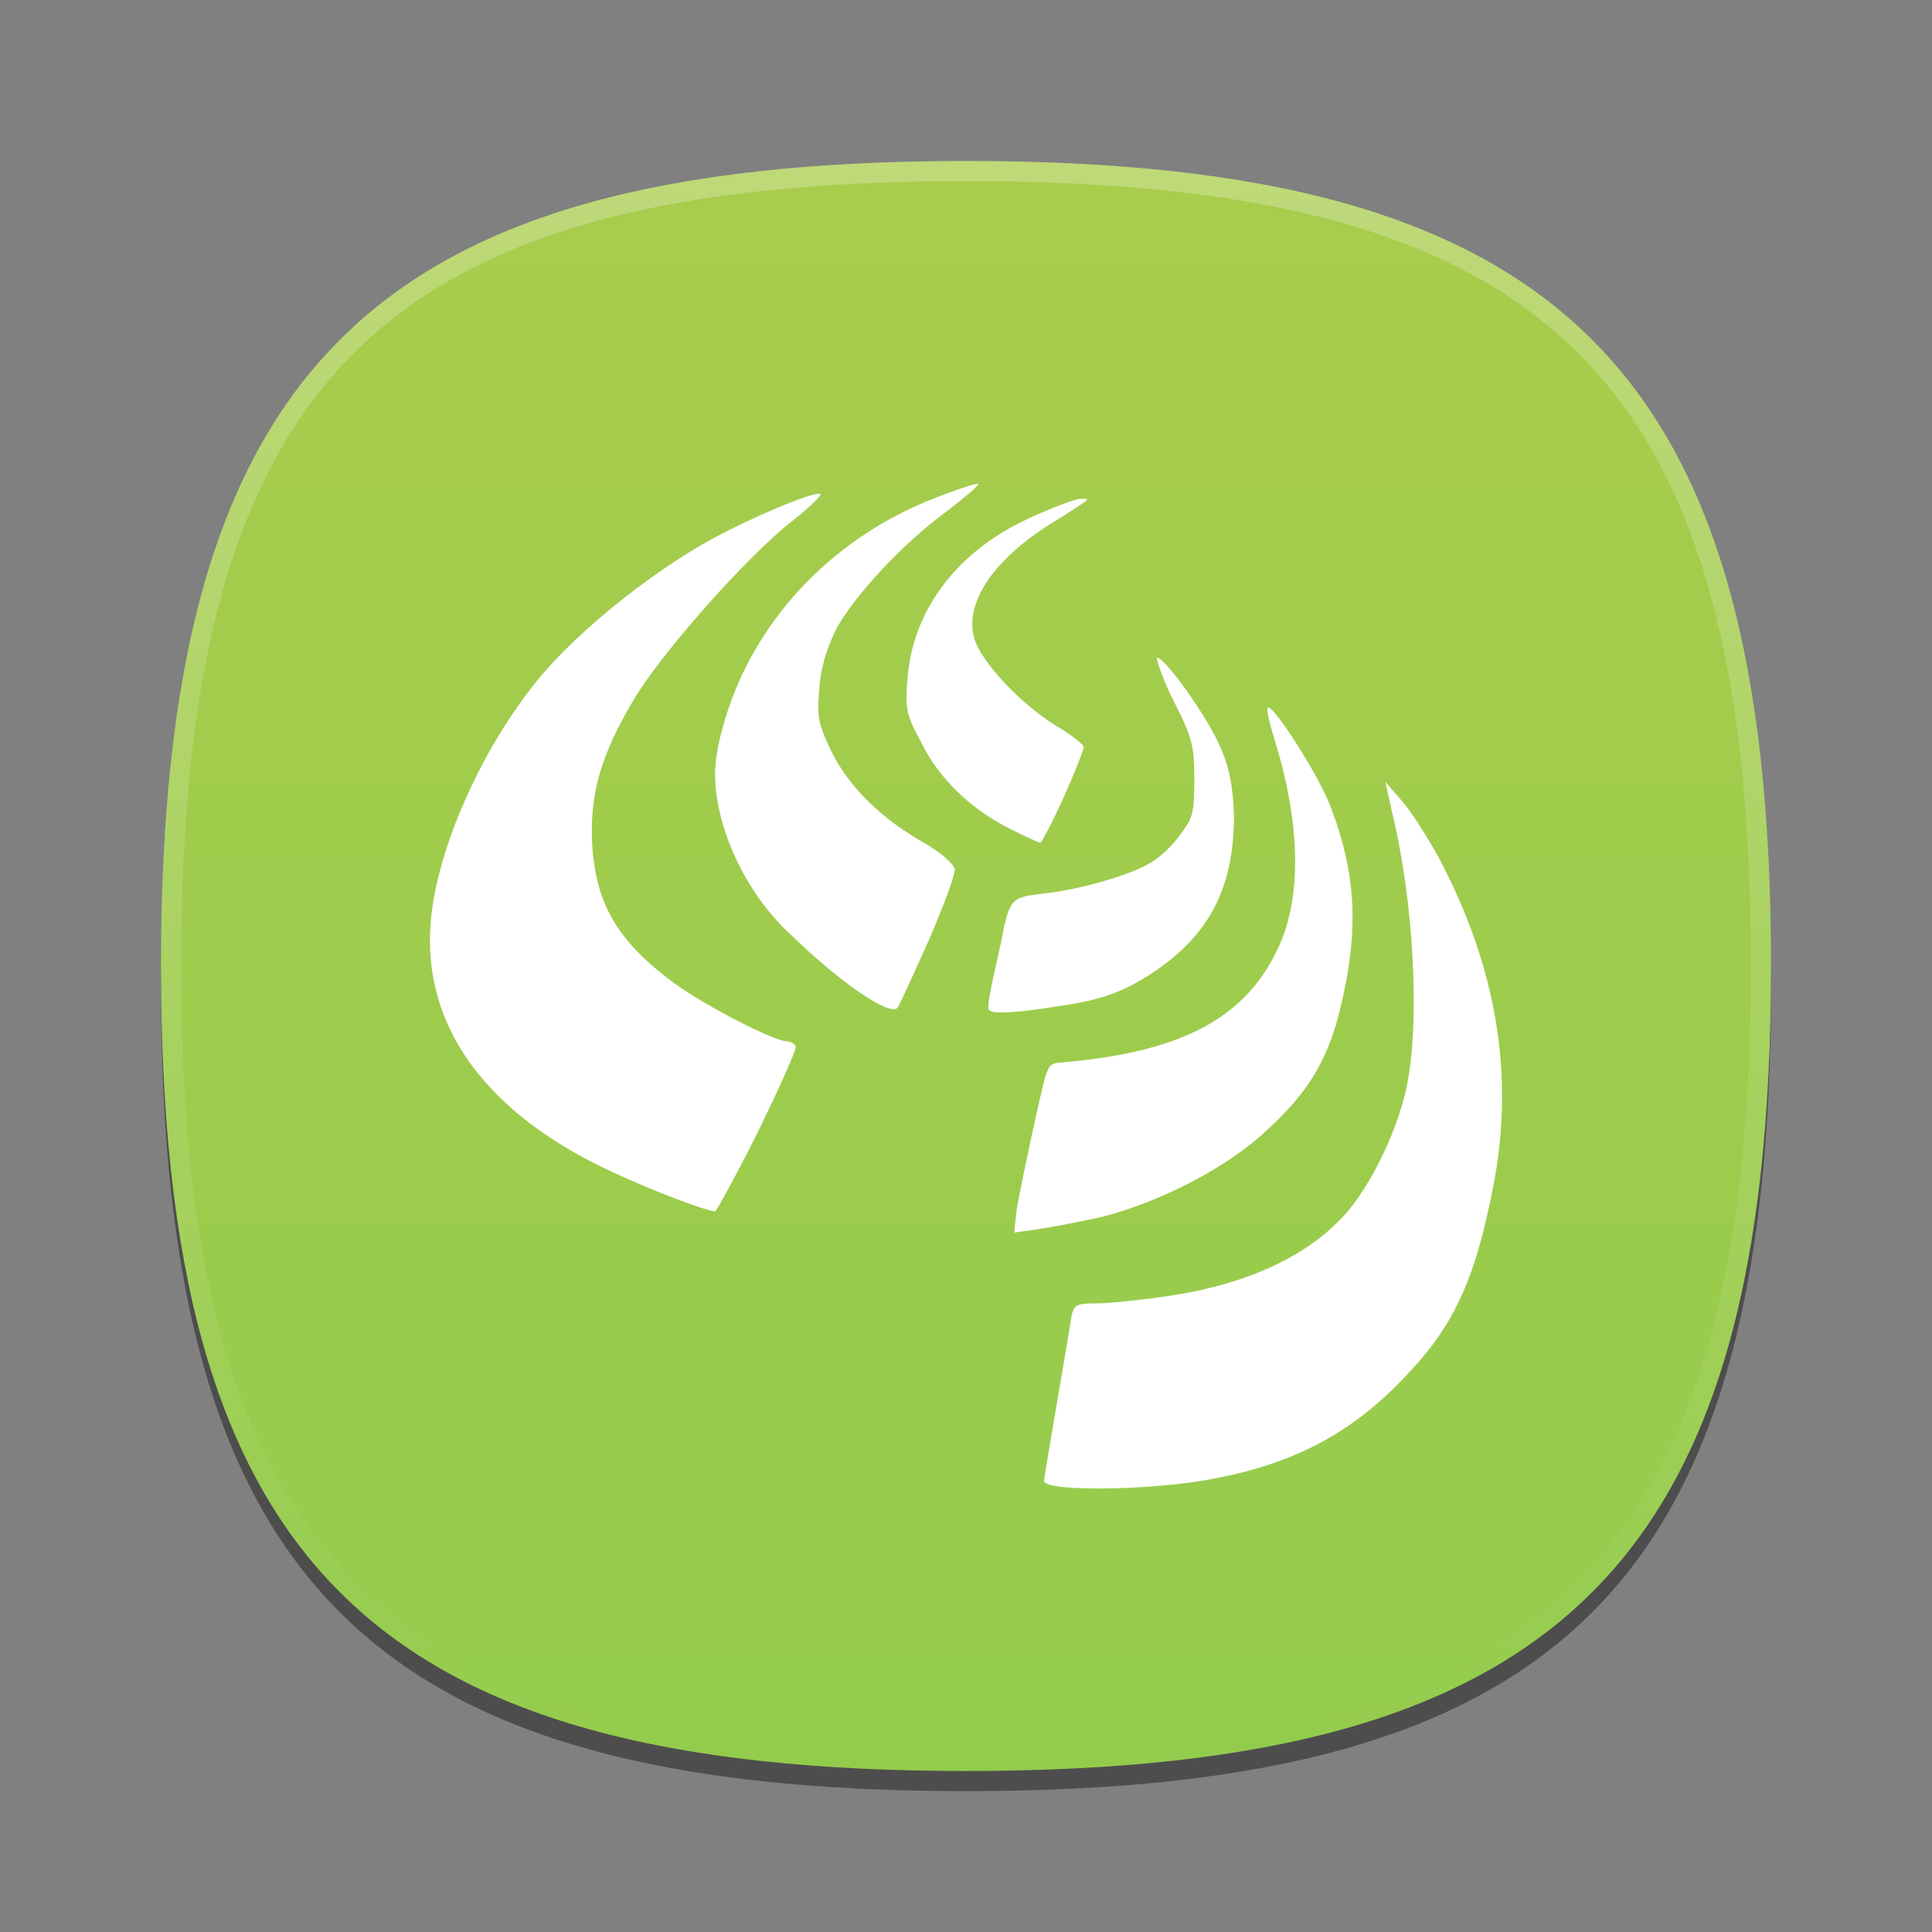 <?xml version="1.0" encoding="UTF-8"?>
<svg xmlns="http://www.w3.org/2000/svg" xmlns:xlink="http://www.w3.org/1999/xlink" baseProfile="tiny" contentScriptType="text/ecmascript" contentStyleType="text/css" height="96px" preserveAspectRatio="xMidYMid meet" version="1.1" viewBox="0 0 96 96" width="96px" x="0px" y="0px" zoomAndPan="magnify">
<rect x="0" y="0" width="96" height="96" fill="#808080" stroke="none"/>
<defs>
<linearGradient>
<stop offset="0" stop-color="#a9cc4c" stop-opacity="1"/>
<stop offset="1" stop-color="#93cc4c" stop-opacity="1"/>
</linearGradient>
<linearGradient>
<stop offset="0" stop-color="#d5f6ff" stop-opacity="1"/>
<stop offset="1" stop-color="#0088aa" stop-opacity="1"/>
</linearGradient>
<linearGradient gradientTransform="matrix(1.052,0,0,1.017,-253.453,-715.604)" gradientUnits="userSpaceOnUse" x1="254.83" x2="358.81" y1="763.973" y2="763.973">
<stop offset="0" stop-color="#f7f8f9"/>
<stop offset="1" stop-color="#d0d1d2"/>
</linearGradient>
<linearGradient gradientTransform="matrix(0.726,0,0,0.748,-174.616,-527.271)" gradientUnits="userSpaceOnUse" x1="254.83" x2="358.81" y1="763.973" y2="763.973">
<stop offset="0" stop-color="#f7f8f9"/>
<stop offset="1" stop-color="#d0d1d2"/>
</linearGradient>
<linearGradient gradientTransform="matrix(1,0,0,-1,-1.312,98.868)" gradientUnits="userSpaceOnUse" x1="61.076" x2="34.694" y1="57.3" y2="41.541">
<stop offset="0" stop-color="#ffffff"/>
<stop offset="1" stop-color="#ffffff" stop-opacity="0.2"/>
</linearGradient>
<linearGradient gradientTransform="matrix(1,0,0,-1,1.053,96.841)" gradientUnits="userSpaceOnUse" x1="61.076" x2="34.694" y1="57.3" y2="41.541">
<stop offset="0" stop-color="#ffffff"/>
<stop offset="1" stop-color="#ffffff" stop-opacity="0.2"/>
</linearGradient>
<linearGradient gradientTransform="matrix(1,0,0,-1,-2.415,95.926)" gradientUnits="userSpaceOnUse" x1="34.721" x2="60.04" y1="56.803" y2="41.976">
<stop offset="0" stop-color="#ffffff"/>
<stop offset="1" stop-color="#ffffff" stop-opacity="0.2"/>
</linearGradient>
<linearGradient gradientTransform="matrix(1,0,0,-1,-2.535,97.209)" gradientUnits="userSpaceOnUse" x1="34.721" x2="60.04" y1="56.803" y2="41.976">
<stop offset="0" stop-color="#ffffff"/>
<stop offset="1" stop-color="#ffffff" stop-opacity="0.2"/>
</linearGradient>
<linearGradient gradientTransform="matrix(1,0,0,-1,0.16,95.926)" gradientUnits="userSpaceOnUse" x1="63.148" x2="61.404" y1="26.355" y2="22.778">
<stop offset="0" stop-color="#ffffff"/>
<stop offset="1" stop-color="#a3a3a3"/>
</linearGradient>
<linearGradient gradientTransform="matrix(1,0,0,-1,0.16,95.926)" gradientUnits="userSpaceOnUse" x1="63.148" x2="61.404" y1="26.355" y2="22.778">
<stop offset="0" stop-color="#ffffff"/>
<stop offset="1" stop-color="#a3a3a3"/>
</linearGradient>
<linearGradient gradientTransform="matrix(1,0,0,-1,0.16,95.926)" gradientUnits="userSpaceOnUse" x1="62.544" x2="64.114" y1="40.822" y2="37.072">
<stop offset="0" stop-color="#ffffff"/>
<stop offset="1" stop-color="#a3a3a3"/>
</linearGradient>
<linearGradient gradientTransform="matrix(1,0,0,-1,0.16,95.926)" gradientUnits="userSpaceOnUse" x1="62.544" x2="64.114" y1="40.822" y2="37.072">
<stop offset="0" stop-color="#ffffff"/>
<stop offset="1" stop-color="#a3a3a3"/>
</linearGradient>
<linearGradient gradientTransform="matrix(1,0,0,-1,0.16,95.926)" gradientUnits="userSpaceOnUse" x1="45.003" x2="45.003" y1="40.209" y2="23.36">
<stop offset="0" stop-color="#c2de91"/>
<stop offset="1" stop-color="#7b9e56"/>
</linearGradient>
<linearGradient gradientTransform="matrix(1,0,0,-1,0.16,95.926)" gradientUnits="userSpaceOnUse" x1="45.003" x2="45.003" y1="40.209" y2="23.36">
<stop offset="0" stop-color="#c2de91"/>
<stop offset="1" stop-color="#7b9e56"/>
</linearGradient>
<linearGradient gradientTransform="matrix(1,0,0,-1,0.16,95.926)" gradientUnits="userSpaceOnUse" x1="45.003" x2="45.003" y1="40.209" y2="23.36">
<stop offset="0" stop-color="#c2de91"/>
<stop offset="1" stop-color="#7b9e56"/>
</linearGradient>
<linearGradient gradientTransform="matrix(1,0,0,-1,0.16,95.926)" gradientUnits="userSpaceOnUse" x1="45.003" x2="45.003" y1="40.209" y2="23.36">
<stop offset="0" stop-color="#c2de91"/>
<stop offset="1" stop-color="#7b9e56"/>
</linearGradient>
<linearGradient gradientTransform="matrix(1,0,0,-1,0.16,95.926)" gradientUnits="userSpaceOnUse" x1="45.003" x2="45.003" y1="40.209" y2="23.36">
<stop offset="0" stop-color="#c2de91"/>
<stop offset="1" stop-color="#7b9e56"/>
</linearGradient>
<linearGradient gradientTransform="matrix(1,0,0,-1,0.16,95.926)" gradientUnits="userSpaceOnUse" x1="45.003" x2="45.003" y1="40.209" y2="23.36">
<stop offset="0" stop-color="#c2de91"/>
<stop offset="1" stop-color="#7b9e56"/>
</linearGradient>
<linearGradient gradientTransform="matrix(1,0,0,-1,8.619,63.558)" gradientUnits="userSpaceOnUse" x1="82.677" x2="82.677" y1="37.415" y2="54.158">
<stop offset="0" stop-color="#ffffff" stop-opacity="0.3"/>
<stop offset="1" stop-color="#ffffff"/>
</linearGradient>
<linearGradient gradientTransform="matrix(1,0,0,-1,-53.62,92.867)" gradientUnits="userSpaceOnUse" x1="82.677" x2="82.677" y1="37.415" y2="54.158">
<stop offset="0" stop-color="#ffffff" stop-opacity="0.3"/>
<stop offset="1" stop-color="#ffffff"/>
</linearGradient>
<linearGradient gradientTransform="matrix(1,0,0,-1,8.619,63.558)" gradientUnits="userSpaceOnUse" x1="82.677" x2="82.677" y1="37.415" y2="54.158">
<stop offset="0" stop-color="#ffffff" stop-opacity="0.3"/>
<stop offset="1" stop-color="#ffffff"/>
</linearGradient>
<linearGradient gradientTransform="matrix(1,0,0,-1,-15.367,78.154)" gradientUnits="userSpaceOnUse" x1="82.677" x2="82.677" y1="37.415" y2="54.158">
<stop offset="0" stop-color="#ffffff" stop-opacity="0.3"/>
<stop offset="1" stop-color="#ffffff"/>
</linearGradient>
<linearGradient gradientTransform="matrix(1,0,0,-1,8.619,63.558)" gradientUnits="userSpaceOnUse" x1="82.677" x2="82.677" y1="37.415" y2="54.158">
<stop offset="0" stop-color="#ffffff" stop-opacity="0.3"/>
<stop offset="1" stop-color="#ffffff"/>
</linearGradient>
<linearGradient gradientTransform="matrix(1,0,0,-1,-18.31,107.947)" gradientUnits="userSpaceOnUse" x1="82.677" x2="82.677" y1="37.415" y2="54.158">
<stop offset="0" stop-color="#ffffff" stop-opacity="0.3"/>
<stop offset="1" stop-color="#ffffff"/>
</linearGradient>
<linearGradient gradientTransform="matrix(1,0,0,1.015,0,-1.119)" gradientUnits="userSpaceOnUse" x1="25.75" x2="83.267" y1="23.186" y2="82.169">
<stop offset="0" stop-color="#d5f6ff" stop-opacity="1"/>
<stop offset="1" stop-color="#0088aa" stop-opacity="1"/>
</linearGradient>
<linearGradient gradientTransform="matrix(1,0,0,-1,-111.076,38.974)" gradientUnits="userSpaceOnUse" x1="167.888" x2="206.126" y1="-45.79" y2="-7.551">
<stop offset="0" stop-color="#ffffff"/>
<stop offset="1" stop-color="#e6e6e6"/>
</linearGradient>
<linearGradient gradientTransform="matrix(0.765,0,0,-0.764,-94.891,27.599)" gradientUnits="userSpaceOnUse" x1="167.888" x2="206.126" y1="-45.79" y2="-7.551">
<stop offset="0" stop-color="#ffffff"/>
<stop offset="1" stop-color="#e6e6e6"/>
</linearGradient>
<linearGradient gradientTransform="matrix(0,1,-1,0,96,0)" gradientUnits="userSpaceOnUse" id="linearGradient3984" x1="8" x2="88" y1="48" y2="48">
<stop offset="0" stop-color="#a9cc4c" stop-opacity="1"/>
<stop offset="1" stop-color="#93cc4c" stop-opacity="1"/>
</linearGradient>
</defs>
<path d="M 88.0 49.0 C 88.0 78.633 77.637 89.0 48.0 89.0 C 18.365 89.0 8.0 78.633 8.0 49.0 C 8.0 19.365 18.365 9.0 48.0 9.0 C 77.637 9.0 88.0 19.365 88.0 49.0 z " fill-opacity="0.4"/>
<linearGradient gradientUnits="userSpaceOnUse" x1="47.999" x2="47.999" y1="8" y2="88.001">
<stop offset="0" stop-color="#00aad4" stop-opacity="1"/>
<stop offset="1" stop-color="#2ad4ff" stop-opacity="1"/>
</linearGradient>
<path d="M 48.0 88.0 C 18.367 88.0 8.0 77.637 8.0 48.0 C 8.0 18.365 18.367 8.0 48.0 8.0 C 77.635 8.0 88.0 18.365 88.0 48.0 C 88.0 77.637 77.635 88.0 48.0 88.0 z " fill="url(#linearGradient3984)" fill-opacity="1"/>
<rect fill="none" height="96" width="96"/>
<linearGradient gradientUnits="userSpaceOnUse" id="SVGID_2_" x1="47.999" x2="47.999" y1="8.253" y2="87.499">
<stop offset="0" stop-color="#ffffff"/>
<stop offset="1" stop-color="#ffffff" stop-opacity="0"/>
</linearGradient>
<path d="M 48.0 8.0 C 18.365 8.0 8.0 18.365 8.0 48.0 C 8.0 77.633 18.365 88.0 48.0 88.0 C 77.637 88.0 88.0 77.633 88.0 48.0 C 88.0 18.365 77.637 8.0 48.0 8.0 z M 48.0 87.0 C 18.842 87.0 9.0 77.158 9.0 48.0 C 9.0 18.842 18.842 9.0 48.0 9.0 C 77.158 9.0 87.0 18.842 87.0 48.0 C 87.0 77.158 77.158 87.0 48.0 87.0 z " fill="url(#SVGID_2_)" fill-opacity="0.25" stroke-opacity="0.25"/>
<linearGradient gradientTransform="matrix(0.707 -0.707 0.707 0.707 -208.981 3059.741)" gradientUnits="userSpaceOnUse" x1="2309.358" x2="2344.358" y1="-1947.929" y2="-1947.929">
<stop offset="0" stop-color="#58595b"/>
<stop offset="1" stop-color="#000000"/>
</linearGradient>
<linearGradient gradientTransform="matrix(0.707 -0.707 0.707 0.707 -208.981 3059.741)" gradientUnits="userSpaceOnUse" x1="2309.358" x2="2313.36" y1="-1957.928" y2="-1957.928">
<stop offset="0" stop-color="#58595b"/>
<stop offset="1" stop-color="#000000"/>
</linearGradient>
<linearGradient gradientUnits="userSpaceOnUse" x1="54.292" x2="59.292" y1="10.35" y2="38.934">
<stop offset="0" stop-color="#58595b"/>
<stop offset="1" stop-color="#000000"/>
</linearGradient>
<linearGradient gradientUnits="userSpaceOnUse" x1="32.551" x2="42.176" y1="12.634" y2="45.134">
<stop offset="0" stop-color="#58595b"/>
<stop offset="1" stop-color="#000000"/>
</linearGradient>
<linearGradient gradientUnits="userSpaceOnUse" x1="57.148" x2="60.063" y1="35.227" y2="38.142">
<stop offset="0" stop-color="#ffffff"/>
<stop offset="0.736" stop-color="#ffffff" stop-opacity="0"/>
<stop offset="1" stop-color="#ffffff" stop-opacity="0"/>
</linearGradient>
<linearGradient gradientUnits="userSpaceOnUse" x1="44.618" x2="38.073" y1="37.241" y2="43.786">
<stop offset="0" stop-color="#ffffff"/>
<stop offset="0.736" stop-color="#ffffff" stop-opacity="0"/>
<stop offset="1" stop-color="#ffffff" stop-opacity="0"/>
</linearGradient>
<linearGradient gradientUnits="userSpaceOnUse" x1="47.999" x2="47.999" y1="45.5" y2="53.877">
<stop offset="0" stop-color="#ffffff"/>
<stop offset="1" stop-color="#6d6e70"/>
</linearGradient>
<g transform="matrix(1.741,0,0,1.741,21.341,23.986)">
<path d="M 15.661 0.035 C 15.626 0.0 15.094 0.177 14.457 0.425 C 11.409 1.594 9.142 4.075 8.362 7.016 C 8.22 7.476 8.15 8.043 8.15 8.291 C 8.15 9.815 9.0 11.693 10.311 12.898 C 11.728 14.28 13.146 15.236 13.358 14.988 C 13.394 14.953 13.783 14.102 14.244 13.075 C 14.669 12.083 15.024 11.161 14.988 11.02 C 14.953 10.878 14.598 10.559 14.173 10.311 C 12.898 9.602 11.976 8.681 11.48 7.689 C 11.091 6.874 11.055 6.697 11.126 5.882 C 11.161 5.28 11.339 4.748 11.587 4.217 C 12.083 3.26 13.535 1.701 14.811 0.78 C 15.307 0.39 15.697 0.071 15.661 0.035 L 15.661 0.035 z M 11.055 0.319 C 10.63 0.39 9.213 0.992 8.15 1.559 C 6.236 2.587 3.898 4.5 2.835 5.953 C 1.311 7.937 0.177 10.665 0.035 12.543 C -0.213 15.52 1.63 18.035 5.28 19.701 C 6.343 20.197 7.831 20.764 8.15 20.799 C 8.185 20.799 8.752 19.772 9.39 18.496 C 9.992 17.256 10.488 16.157 10.453 16.087 C 10.417 16.016 10.311 15.945 10.205 15.945 C 9.85 15.945 7.902 14.953 6.98 14.28 C 5.35 13.075 4.748 12.012 4.642 10.311 C 4.571 8.894 4.89 7.76 5.846 6.165 C 6.626 4.854 9.071 2.091 10.346 1.098 C 10.843 0.709 11.197 0.354 11.161 0.319 C 11.161 0.319 11.126 0.319 11.055 0.319 z M 18.744 0.461 C 18.709 0.461 18.638 0.461 18.531 0.461 C 18.248 0.531 17.504 0.815 16.866 1.134 C 14.953 2.091 13.783 3.72 13.642 5.598 C 13.571 6.449 13.606 6.626 14.031 7.406 C 14.528 8.433 15.449 9.319 16.583 9.886 C 17.008 10.098 17.398 10.276 17.433 10.276 C 17.468 10.276 17.787 9.673 18.106 8.965 C 18.425 8.256 18.673 7.618 18.673 7.547 C 18.673 7.476 18.319 7.193 17.894 6.945 C 16.866 6.307 15.768 5.138 15.555 4.465 C 15.236 3.402 16.157 2.091 17.965 1.028 C 18.638 0.602 18.85 0.461 18.744 0.461 L 18.744 0.461 z M 20.764 4.996 C 20.728 4.996 20.906 5.563 21.224 6.201 C 21.791 7.299 21.827 7.547 21.827 8.469 C 21.827 9.425 21.791 9.567 21.437 10.028 C 21.224 10.346 20.835 10.701 20.587 10.843 C 20.02 11.197 18.531 11.622 17.504 11.728 C 16.583 11.835 16.547 11.87 16.299 13.181 C 15.945 14.74 15.909 14.988 15.98 15.059 C 16.087 15.165 16.795 15.13 17.858 14.953 C 19.169 14.776 19.843 14.528 20.728 13.925 C 22.287 12.862 22.961 11.516 22.961 9.496 C 22.925 8.681 22.854 8.185 22.571 7.547 C 22.252 6.768 21.012 4.996 20.764 4.996 L 20.764 4.996 z M 23.953 6.413 C 23.917 6.413 23.917 6.449 23.917 6.449 C 23.882 6.484 23.988 6.909 24.13 7.37 C 24.874 9.78 24.909 11.941 24.165 13.394 C 23.209 15.343 21.366 16.264 18.035 16.547 C 17.61 16.583 17.646 16.583 17.256 18.319 C 17.043 19.276 16.831 20.339 16.76 20.728 L 16.689 21.402 L 17.433 21.295 C 17.858 21.224 18.638 21.083 19.24 20.941 C 20.87 20.516 22.748 19.559 23.882 18.496 C 25.051 17.433 25.618 16.512 25.972 15.094 C 26.539 12.827 26.469 11.161 25.689 9.177 C 25.335 8.291 24.201 6.52 23.953 6.413 L 23.953 6.413 z M 27.283 8.539 L 27.461 9.354 C 28.098 11.941 28.276 15.413 27.886 17.256 C 27.602 18.602 26.717 20.374 25.902 21.118 C 24.874 22.146 23.28 22.854 21.331 23.173 C 20.445 23.315 19.417 23.421 19.063 23.421 C 18.461 23.421 18.39 23.457 18.319 23.811 C 18.248 24.307 17.539 28.382 17.539 28.488 C 17.539 28.772 20.02 28.772 21.791 28.524 C 24.413 28.134 26.185 27.248 27.78 25.583 C 29.197 24.13 29.835 22.819 30.366 20.055 C 30.969 16.937 30.472 13.854 28.807 10.701 C 28.488 10.134 28.028 9.39 27.744 9.071 L 27.283 8.539 L 27.283 8.539 z " fill="#ffffff" fill-opacity="1" fill-rule="nonzero" stroke="none"/>
</g>
</svg>

